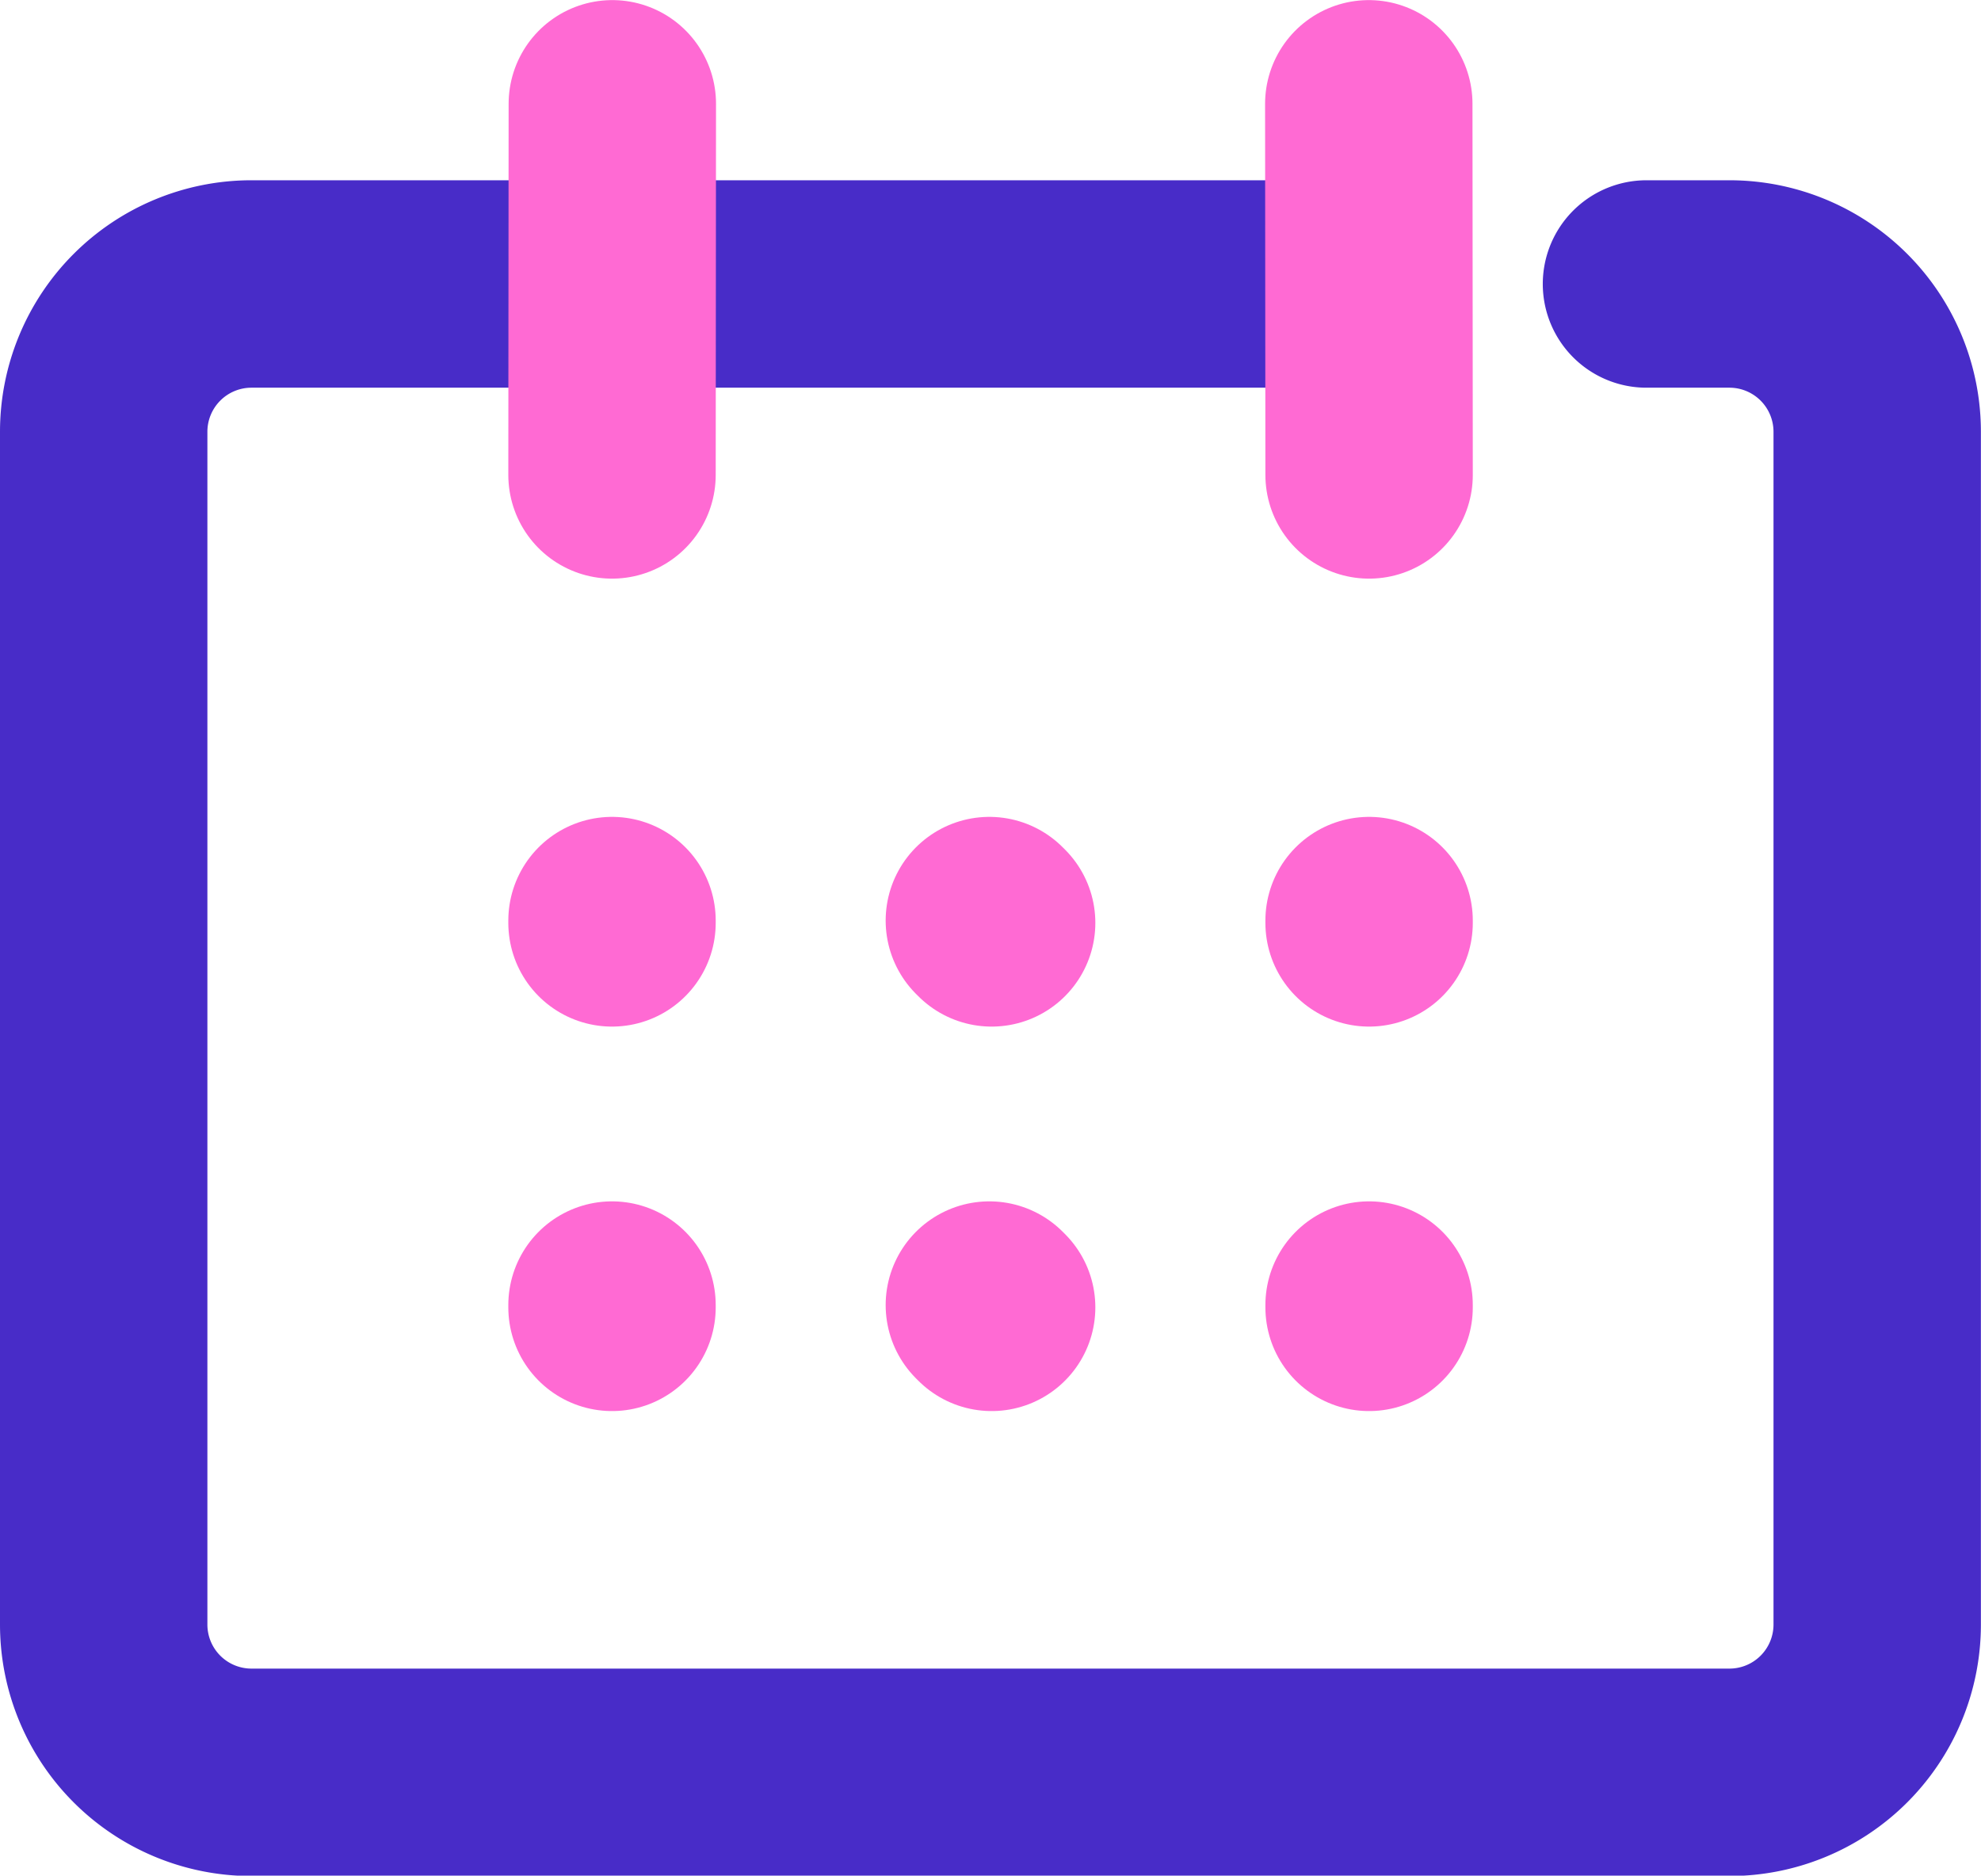 <svg xmlns="http://www.w3.org/2000/svg" width="19.104" height="18.084" viewBox="0 0 19.104 18.084"><defs><style>.a,.b{fill:none;stroke-linecap:round;stroke-linejoin:round;stroke-width:2px;}.a{stroke:#482cc8;}.b{stroke:#ff6ad3;}</style></defs><g transform="translate(-739.926 -1010.447)"><g transform="translate(-564.61 -2811.235)"><g transform="translate(1305.536 3822.683)"><path class="a" d="M1320.414,3826.338h.8a1.425,1.425,0,0,1,1.425,1.425v11.5a1.425,1.425,0,0,1-1.425,1.425h-14.253a1.425,1.425,0,0,1-1.425-1.425v-11.5a1.425,1.425,0,0,1,1.425-1.425h10.471" transform="translate(-1305.536 -3824.601)"/><g transform="translate(4.902)"><line class="b" x2="0.003" y2="3.578" transform="translate(7.298)"/><line class="b" x1="0.003" y2="3.578"/></g><g transform="translate(4.902 7.875)"><path class="b" d="M1315.853,3839.28" transform="translate(-1315.853 -3839.269)"/><line class="b" y1="0.022"/><path class="b" d="M1315.853,3847.083" transform="translate(-1315.853 -3843.365)"/><line class="b" y1="0.022" transform="translate(0 3.707)"/><g transform="translate(3.639 0)"><path class="b" d="M1323.536,3839.28" transform="translate(-1323.525 -3839.269)"/><line class="b" x1="0.022" y1="0.022"/><path class="b" d="M1323.536,3847.083" transform="translate(-1323.525 -3843.365)"/><line class="b" x1="0.022" y1="0.022" transform="translate(0 3.707)"/><path class="b" d="M1323.536,3839.28" transform="translate(-1323.525 -3839.269)"/><path class="b" d="M1323.536,3847.083" transform="translate(-1323.525 -3843.365)"/></g><g transform="translate(7.301)"><line class="b" y1="0.022"/><line class="b" y1="0.022" transform="translate(0 3.707)"/></g></g></g></g></g></svg>
